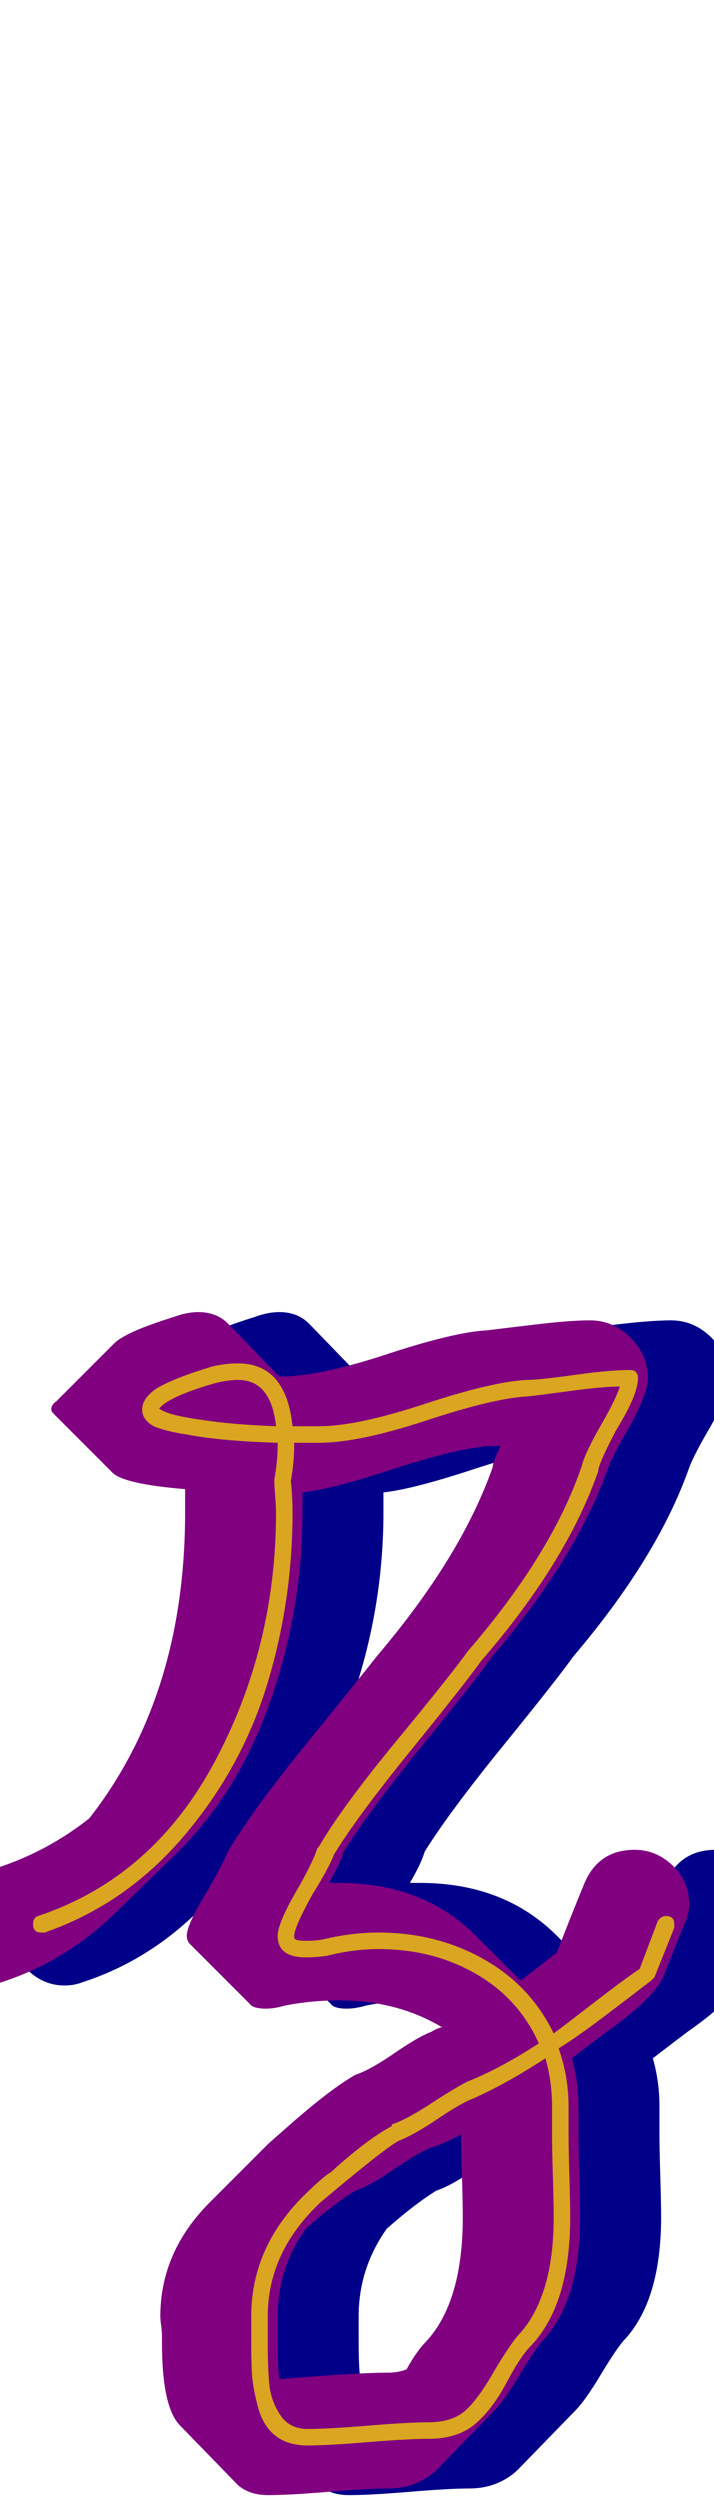 <svg xmlns="http://www.w3.org/2000/svg" id="glyph93" viewBox="0 0 432 1511">
  <defs/>
  <path fill="#000088" d="M147,1412 Q147,1409 146.5,1405.5 Q146,1402 146,1400 Q146,1361 176,1331 L211,1296 Q212,1295 228,1281 Q250,1262 264,1254 Q273,1251 287.5,1241 Q302,1231 310,1228 Q313,1226 317,1225 L316,1225 Q289,1209 254,1209 Q238,1209 222,1212 Q215,1214 210,1214 Q202,1214 200,1211 L164,1175 Q162,1173 162,1170 Q162,1163 175,1142 Q184,1126 187,1119 Q201,1095 233.5,1055 Q266,1015 277,1001 Q328,941 347,887 Q348,881 352,874 Q348,874 344,874 Q323,876 286.5,888 Q250,900 232,902 Q232,908 232,914 Q232,972 213,1027 Q194,1082 157,1119 L121,1154 Q90,1185 50,1198 Q45,1200 39,1200 Q26,1200 16,1190 Q6,1180 6,1167 Q6,1142 29,1135 L50,1128 Q79,1118 103,1099 Q161,1025 161,914 Q161,907 161,900 Q124,897 117,890 L82,855 Q80,853 80,852 Q80,849 83,847 L118,812 Q125,805 154,796 Q162,793 169,793 Q180,793 187,800 L218,832 Q242,832 283,818.5 Q324,805 344,804 Q352,803 373,800.5 Q394,798 406,798 Q420,798 430.5,808.5 Q441,819 441,833 Q441,842 430,862 Q420,879 417,887 Q398,941 347,1001 Q337,1015 304.5,1055 Q272,1095 257,1119 Q255,1126 248,1138 Q251,1138 254,1138 Q305,1138 337,1170 L364,1197 Q372,1191 386,1180 Q394,1159 402.5,1138.5 Q411,1118 433,1118 Q446,1118 456,1127.5 Q466,1137 466,1151 Q466,1157 463,1163 L451,1193 Q446,1207 416,1228 Q408,1234 395,1244 Q399,1258 399,1273 Q399,1276 399,1281.5 Q399,1287 399,1290 Q399,1298 399.5,1315 Q400,1332 400,1340 Q400,1391 377,1415 Q372,1421 363,1436 Q354,1451 348,1457 L313,1493 Q301,1504 284,1504 Q272,1504 248,1506 Q224,1508 212,1508 Q211,1508 211,1508 Q200,1508 193,1502 L158,1466 Q147,1455 147,1416 Q147,1415 147,1413.5 Q147,1412 147,1412 Z M328,1290 Q319,1295 310,1298 Q302,1301 287.5,1311 Q273,1321 264,1324 Q251,1332 234,1347 Q217,1371 217,1400 Q217,1402 217,1405.5 Q217,1409 217,1412 Q217,1412 217,1413.5 Q217,1415 217,1416 Q217,1430 218,1438 Q228,1437 250,1435.5 Q272,1434 284,1434 Q290,1434 295,1432 Q301,1421 307,1415 Q329,1391 329,1340 Q329,1332 328.5,1315 Q328,1298 328,1290 Z"/>
  <path fill="#800080" d="M98,1412 Q98,1409 97.5,1405.5 Q97,1402 97,1400 Q97,1361 127,1331 L162,1296 Q163,1295 179,1281 Q201,1262 215,1254 Q224,1251 238.5,1241 Q253,1231 261,1228 Q264,1226 268,1225 L267,1225 Q240,1209 205,1209 Q189,1209 173,1212 Q166,1214 161,1214 Q153,1214 151,1211 L115,1175 Q113,1173 113,1170 Q113,1163 126,1142 Q135,1126 138,1119 Q152,1095 184.5,1055 Q217,1015 228,1001 Q279,941 298,887 Q299,881 303,874 Q299,874 295,874 Q274,876 237.5,888 Q201,900 183,902 Q183,908 183,914 Q183,972 164,1027 Q145,1082 108,1119 L72,1154 Q41,1185 1,1198 Q-4,1200 -10,1200 Q-23,1200 -33,1190 Q-43,1180 -43,1167 Q-43,1142 -20,1135 L1,1128 Q30,1118 54,1099 Q112,1025 112,914 Q112,907 112,900 Q75,897 68,890 L33,855 Q31,853 31,852 Q31,849 34,847 L69,812 Q76,805 105,796 Q113,793 120,793 Q131,793 138,800 L169,832 Q193,832 234,818.5 Q275,805 295,804 Q303,803 324,800.5 Q345,798 357,798 Q371,798 381.5,808.5 Q392,819 392,833 Q392,842 381,862 Q371,879 368,887 Q349,941 298,1001 Q288,1015 255.5,1055 Q223,1095 208,1119 Q206,1126 199,1138 Q202,1138 205,1138 Q256,1138 288,1170 L315,1197 Q323,1191 337,1180 Q345,1159 353.5,1138.5 Q362,1118 384,1118 Q397,1118 407,1127.5 Q417,1137 417,1151 Q417,1157 414,1163 L402,1193 Q397,1207 367,1228 Q359,1234 346,1244 Q350,1258 350,1273 Q350,1276 350,1281.5 Q350,1287 350,1290 Q350,1298 350.5,1315 Q351,1332 351,1340 Q351,1391 328,1415 Q323,1421 314,1436 Q305,1451 299,1457 L264,1493 Q252,1504 235,1504 Q223,1504 199,1506 Q175,1508 163,1508 Q162,1508 162,1508 Q151,1508 144,1502 L109,1466 Q98,1455 98,1416 Q98,1415 98,1413.5 Q98,1412 98,1412 Z M279,1290 Q270,1295 261,1298 Q253,1301 238.5,1311 Q224,1321 215,1324 Q202,1332 185,1347 Q168,1371 168,1400 Q168,1402 168,1405.5 Q168,1409 168,1412 Q168,1412 168,1413.5 Q168,1415 168,1416 Q168,1430 169,1438 Q179,1437 201,1435.5 Q223,1434 235,1434 Q241,1434 246,1432 Q252,1421 258,1415 Q280,1391 280,1340 Q280,1332 279.5,1315 Q279,1298 279,1290 Z"/>
  <path fill="#daa520" d="M193,872 Q181,872 178,872 Q178,873 178,873 Q178,884 176,895 Q177,905 177,914 Q177,968 161.5,1018.5 Q146,1069 111,1110 Q76,1151 27,1168 Q26,1168 25,1168 Q20,1168 20,1163 Q20,1159 23,1158 Q92,1135 129.5,1065.5 Q167,996 167,914 Q167,911 166.5,904.5 Q166,898 166,895 Q166,895 166,894 Q168,883 168,873 Q168,872 168,872 Q134,871 113,867 Q100,865 93,862 Q86,858 86,852 Q86,845 95,839 Q105,833 128,826 Q136,824 144,824 Q173,824 177,862 Q183,862 189,862 Q190,862 191,862 Q192,862 193,862 Q216,862 257,848.5 Q298,835 319,834 Q326,834 347.5,831 Q369,828 381,828 Q386,828 386,833 Q386,843 373,864 Q364,881 362,888 L362,889 Q343,944 291,1004 Q281,1018 248.5,1058 Q216,1098 202,1121 Q199,1129 189,1145 Q178,1165 178,1170 Q178,1171 178,1171 Q178,1173 185,1173 Q192,1173 196,1172 Q213,1168 229,1168 Q264,1168 292.5,1184 Q321,1200 335,1229 Q343,1223 360.5,1209.5 Q378,1196 387,1190 L398,1161 Q400,1158 403,1158 Q408,1158 408,1163 Q408,1164 408,1165 L396,1195 Q395,1196 394,1197 Q385,1204 366.5,1218 Q348,1232 338,1238 Q344,1255 344,1273 Q344,1276 344,1281.5 Q344,1287 344,1290 Q344,1298 344.5,1315 Q345,1332 345,1340 Q345,1393 321,1418 Q315,1424 306.5,1440 Q298,1456 287.5,1465 Q277,1474 259,1474 Q247,1474 222.5,1476 Q198,1478 186,1478 Q174,1478 166.5,1472 Q159,1466 156,1454.5 Q153,1443 152.5,1435.5 Q152,1428 152,1416 Q152,1415 152,1413.5 Q152,1412 152,1412 Q152,1411 152,1410.5 Q152,1410 152,1409 Q152,1404 152,1400 Q152,1356 188,1323 Q190,1321 194,1317.5 Q198,1314 200,1313 Q222,1293 237,1285 Q237,1284 237,1284 Q246,1281 260.5,1271.5 Q275,1262 283,1258 Q303,1250 326,1235 Q314,1208 288,1193 Q262,1178 229,1178 Q214,1178 198,1182 Q192,1183 185,1183 Q168,1183 168,1170 Q168,1162 181,1140 Q190,1124 192,1117 Q192,1117 193,1116 Q207,1092 240,1052 Q273,1012 283,998 Q334,939 352,886 Q354,878 363.5,861.5 Q373,845 375,838 Q365,838 346.5,840.5 Q328,843 319,844 Q299,845 258,858.5 Q217,872 193,872 Z M144,834 Q138,834 130,836 Q109,842 100,848 Q96,851 96,852 L96,851 Q100,855 121,858 Q140,861 167,862 Q164,834 144,834 Z M162,1412 Q162,1412 162,1413.5 Q162,1415 162,1416 Q162,1432 163,1441.5 Q164,1451 169.5,1459.5 Q175,1468 186,1468 Q187,1468 187,1468 Q199,1468 223,1466 Q247,1464 259,1464 Q274,1464 282,1456.5 Q290,1449 299,1433 Q308,1418 313,1412 Q335,1389 335,1340 Q335,1332 334.5,1315 Q334,1298 334,1290 Q334,1287 334,1281.5 Q334,1276 334,1273 Q334,1258 330,1244 Q307,1259 287,1268 Q279,1271 265,1280.5 Q251,1290 241,1294 Q232,1299 194,1331 Q162,1361 162,1400 Q162,1402 162,1405.5 Q162,1409 162,1412 Z"/>
</svg>

